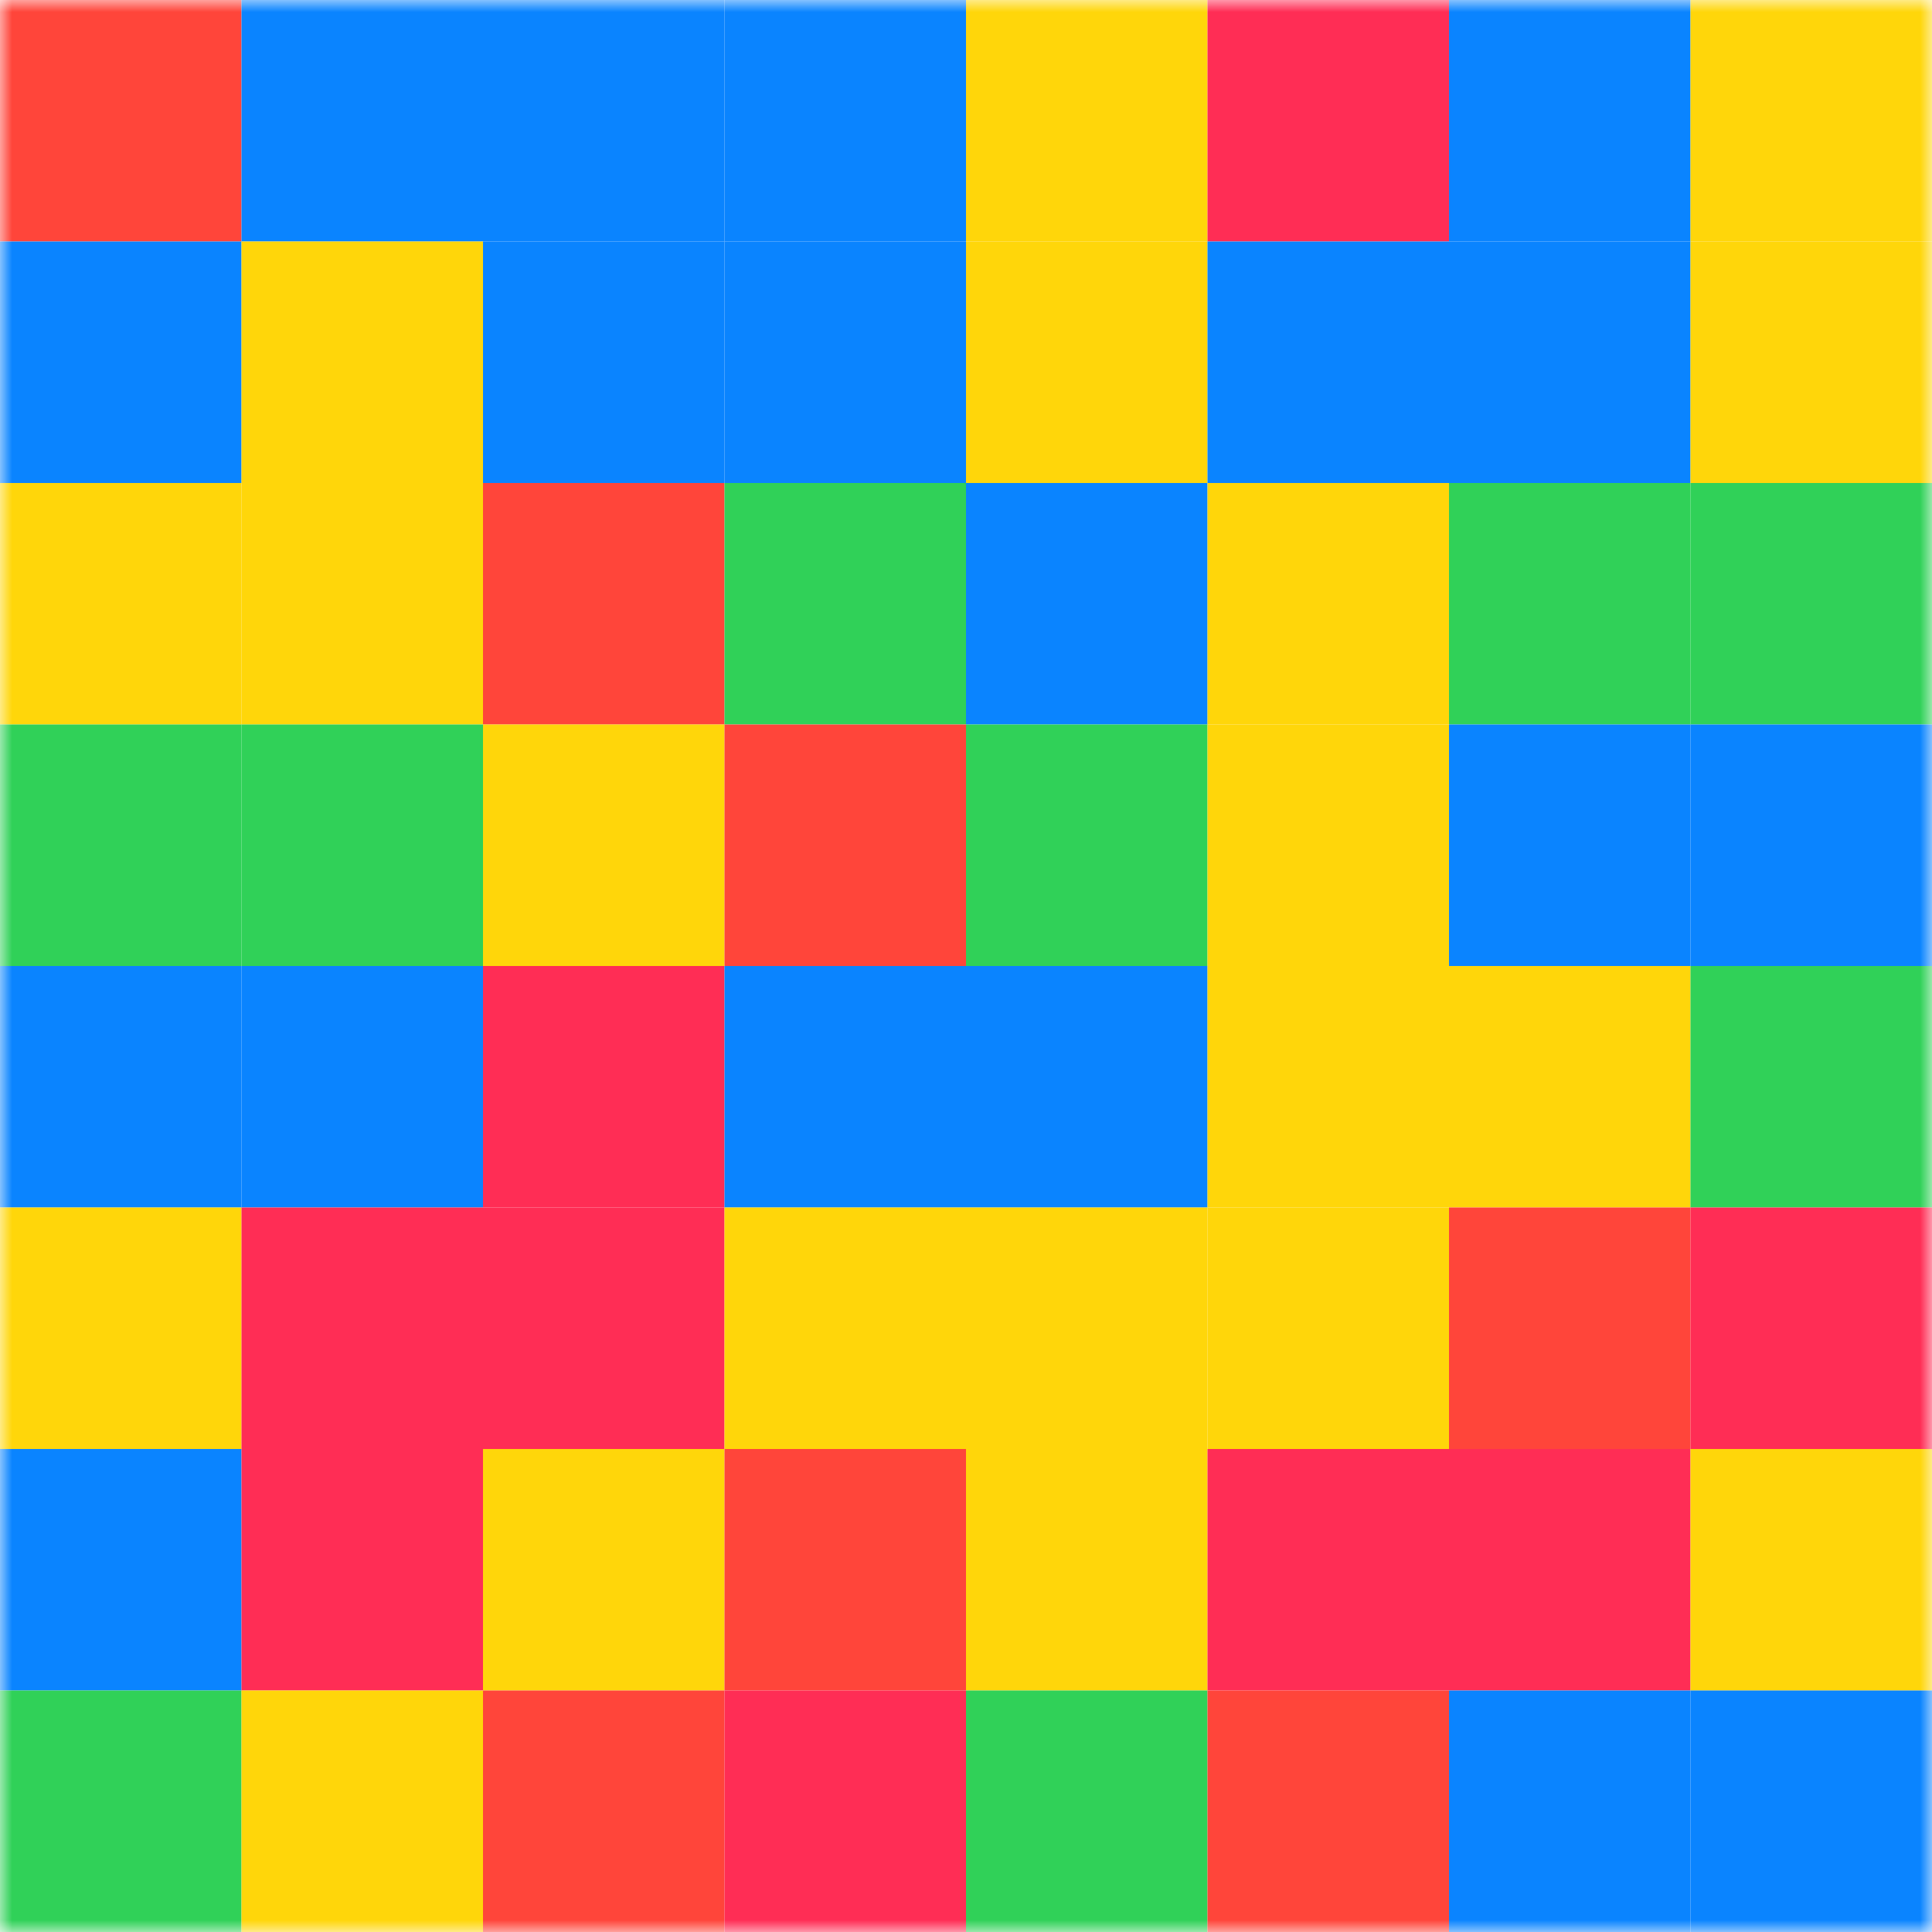 <svg viewBox="0 0 80 80" fill="none" xmlns="http://www.w3.org/2000/svg" width="64" height="64" data-reactroot=""><mask id="mask0" mask-type="alpha" maskUnits="userSpaceOnUse" x="0" y="0" width="80" height="80"><rect width="80" height="80" fill="white"></rect></mask><g mask="url(#mask0)"><rect width="10" height="10" fill="#FF453A"></rect><rect x="20" width="10" height="10" fill="#0A84FF"></rect><rect x="40" width="10" height="10" fill="#FFD60A"></rect><rect x="60" width="10" height="10" fill="#0A84FF"></rect><rect x="10" width="10" height="10" fill="#0A84FF"></rect><rect x="30" width="10" height="10" fill="#0A84FF"></rect><rect x="50" width="10" height="10" fill="#FF2D55"></rect><rect x="70" width="10" height="10" fill="#FFD60A"></rect><rect y="10" width="10" height="10" fill="#0A84FF"></rect><rect y="20" width="10" height="10" fill="#FFD60A"></rect><rect y="30" width="10" height="10" fill="#30D158"></rect><rect y="40" width="10" height="10" fill="#0A84FF"></rect><rect y="50" width="10" height="10" fill="#FFD60A"></rect><rect y="60" width="10" height="10" fill="#0A84FF"></rect><rect y="70" width="10" height="10" fill="#30D158"></rect><rect x="20" y="10" width="10" height="10" fill="#0A84FF"></rect><rect x="20" y="20" width="10" height="10" fill="#FF453A"></rect><rect x="20" y="30" width="10" height="10" fill="#FFD60A"></rect><rect x="20" y="40" width="10" height="10" fill="#FF2D55"></rect><rect x="20" y="50" width="10" height="10" fill="#FF2D55"></rect><rect x="20" y="60" width="10" height="10" fill="#FFD60A"></rect><rect x="20" y="70" width="10" height="10" fill="#FF453A"></rect><rect x="40" y="10" width="10" height="10" fill="#FFD60A"></rect><rect x="40" y="20" width="10" height="10" fill="#0A84FF"></rect><rect x="40" y="30" width="10" height="10" fill="#30D158"></rect><rect x="40" y="40" width="10" height="10" fill="#0A84FF"></rect><rect x="40" y="50" width="10" height="10" fill="#FFD60A"></rect><rect x="40" y="60" width="10" height="10" fill="#FFD60A"></rect><rect x="40" y="70" width="10" height="10" fill="#30D158"></rect><rect x="60" y="10" width="10" height="10" fill="#0A84FF"></rect><rect x="60" y="20" width="10" height="10" fill="#30D158"></rect><rect x="60" y="30" width="10" height="10" fill="#0A84FF"></rect><rect x="60" y="40" width="10" height="10" fill="#FFD60A"></rect><rect x="60" y="50" width="10" height="10" fill="#FF453A"></rect><rect x="60" y="60" width="10" height="10" fill="#FF2D55"></rect><rect x="60" y="70" width="10" height="10" fill="#0A84FF"></rect><rect x="10" y="10" width="10" height="10" fill="#FFD60A"></rect><rect x="10" y="20" width="10" height="10" fill="#FFD60A"></rect><rect x="10" y="30" width="10" height="10" fill="#30D158"></rect><rect x="10" y="40" width="10" height="10" fill="#0A84FF"></rect><rect x="10" y="50" width="10" height="10" fill="#FF2D55"></rect><rect x="10" y="60" width="10" height="10" fill="#FF2D55"></rect><rect x="10" y="70" width="10" height="10" fill="#FFD60A"></rect><rect x="30" y="10" width="10" height="10" fill="#0A84FF"></rect><rect x="30" y="20" width="10" height="10" fill="#30D158"></rect><rect x="30" y="30" width="10" height="10" fill="#FF453A"></rect><rect x="30" y="40" width="10" height="10" fill="#0A84FF"></rect><rect x="30" y="50" width="10" height="10" fill="#FFD60A"></rect><rect x="30" y="60" width="10" height="10" fill="#FF453A"></rect><rect x="30" y="70" width="10" height="10" fill="#FF2D55"></rect><rect x="50" y="10" width="10" height="10" fill="#0A84FF"></rect><rect x="50" y="20" width="10" height="10" fill="#FFD60A"></rect><rect x="50" y="30" width="10" height="10" fill="#FFD60A"></rect><rect x="50" y="40" width="10" height="10" fill="#FFD60A"></rect><rect x="50" y="50" width="10" height="10" fill="#FFD60A"></rect><rect x="50" y="60" width="10" height="10" fill="#FF2D55"></rect><rect x="50" y="70" width="10" height="10" fill="#FF453A"></rect><rect x="70" y="10" width="10" height="10" fill="#FFD60A"></rect><rect x="70" y="20" width="10" height="10" fill="#30D158"></rect><rect x="70" y="30" width="10" height="10" fill="#0A84FF"></rect><rect x="70" y="40" width="10" height="10" fill="#30D158"></rect><rect x="70" y="50" width="10" height="10" fill="#FF2D55"></rect><rect x="70" y="60" width="10" height="10" fill="#FFD60A"></rect><rect x="70" y="70" width="10" height="10" fill="#0A84FF"></rect></g></svg>